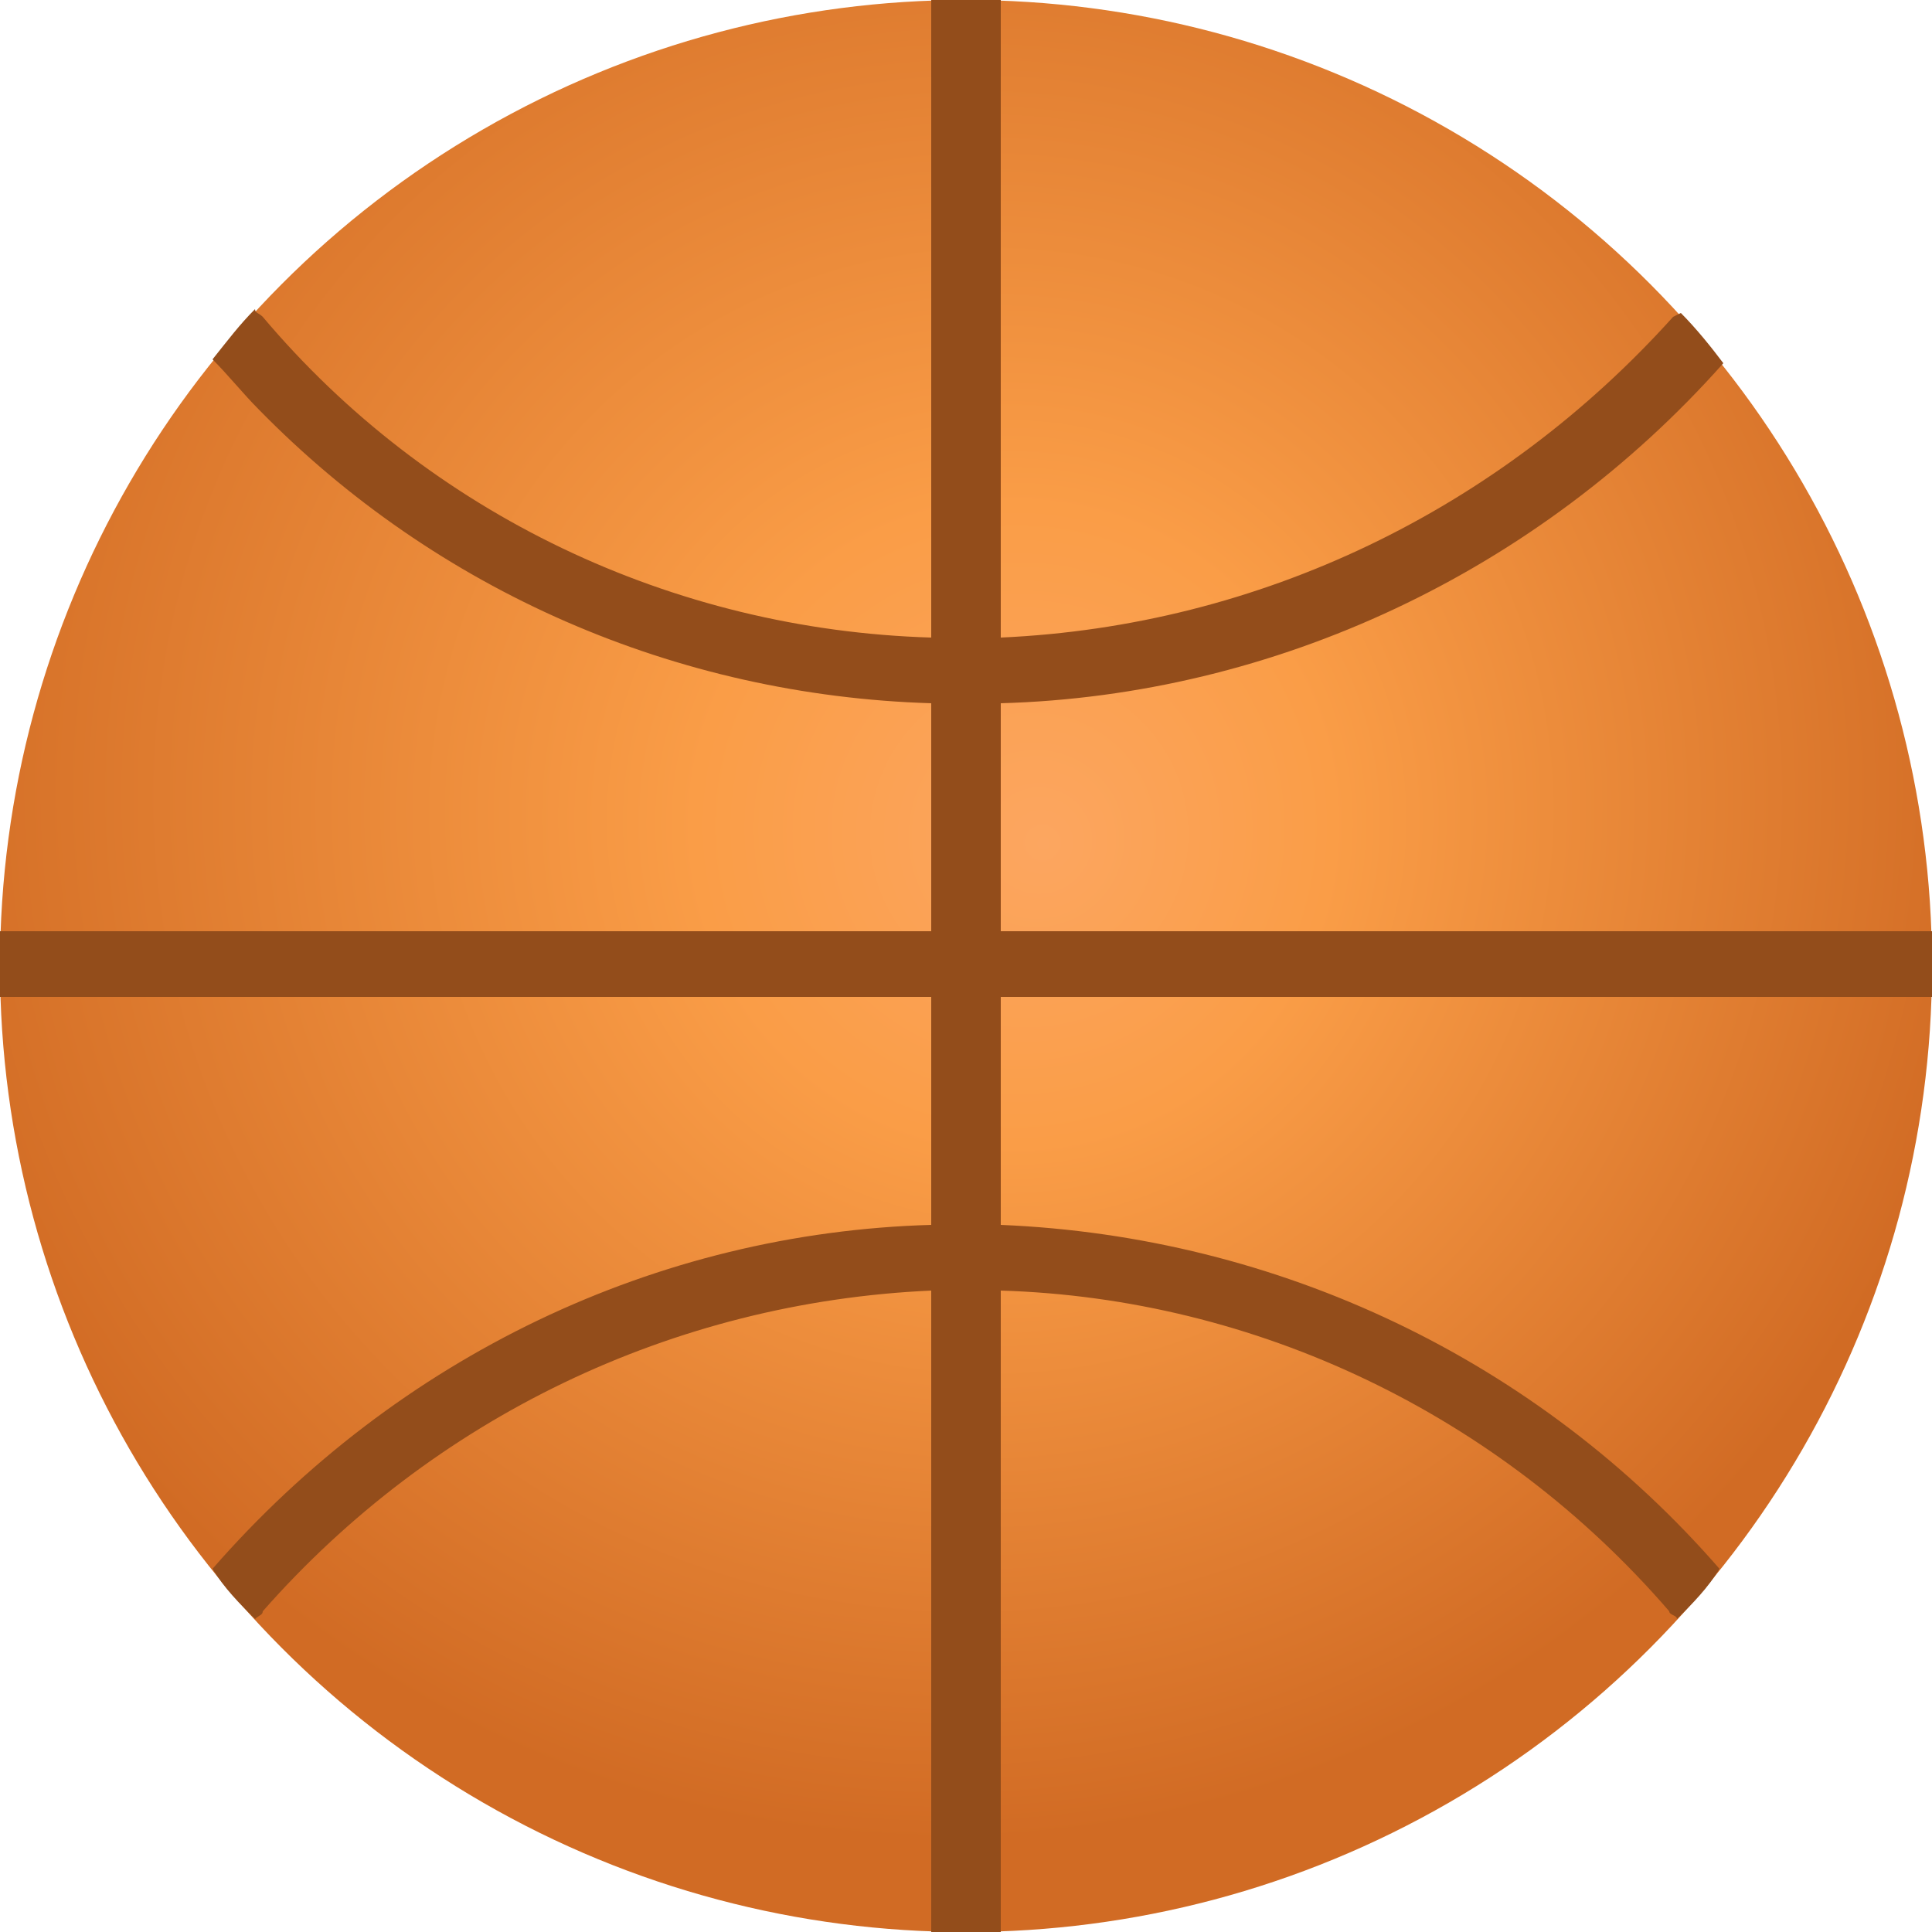 <?xml version="1.0" encoding="utf-8"?>
<!-- Generator: Adobe Illustrator 16.0.0, SVG Export Plug-In . SVG Version: 6.00 Build 0)  -->
<!DOCTYPE svg PUBLIC "-//W3C//DTD SVG 1.1//EN" "http://www.w3.org/Graphics/SVG/1.1/DTD/svg11.dtd">
<svg version="1.1" id="圖層_1" xmlns="http://www.w3.org/2000/svg" xmlns:xlink="http://www.w3.org/1999/xlink" x="0px" y="0px"
	 width="50px" height="50px" viewBox="125 125 50 50" enable-background="new 125 125 50 50" xml:space="preserve">
<g>
	
		<radialGradient id="SVGID_1_" cx="65.655" cy="1134.102" r="27.264" fx="66.937" fy="1136.828" gradientTransform="matrix(0.843 -0.547 0.546 0.844 -525.108 -776.034)" gradientUnits="userSpaceOnUse">
		<stop  offset="0" style="stop-color:#FCA660"/>
		<stop  offset="0.301" style="stop-color:#FA9D47"/>
		<stop  offset="1" style="stop-color:#D16B24"/>
	</radialGradient>
	<ellipse fill="url(#SVGID_1_)" cx="150" cy="150" rx="25" ry="25"/>
	<g>
		<path fill="#934D1B" d="M168.4,166.9c0-0.1-0.2-0.1-0.2-0.2c-4.4-5.1-10.7-8.1-17.3-8.3c-0.3,0-0.6,0-0.9,0c-0.3,0-0.6,0-0.9,0
			c-6.7,0.3-12.9,3.3-17.3,8.3c0,0.1-0.1,0.1-0.2,0.2c-0.4-0.4-0.8-0.8-1.1-1.3l0,0c4.8-5.5,11.5-8.7,18.6-8.9c0.3,0,0.6,0,0.9,0
			c0.3,0,0.5,0,0.9,0c7.2,0.3,13.9,3.5,18.6,8.9l0,0C169.2,166.1,168.8,166.5,168.4,166.9z"/>
		<path fill="#934D1B" d="M150.9,143.2c-0.3,0-0.6,0-0.9,0c-0.3,0-0.6,0-0.9,0c-6.6-0.2-12.8-2.9-17.4-7.6c-0.4-0.4-0.8-0.9-1.2-1.3
			l0,0c0.4-0.5,0.7-0.9,1.1-1.3c0,0.1,0.1,0.1,0.2,0.2c4.3,5.1,10.6,8.1,17.3,8.3c0.3,0,0.6,0,0.9,0c0.3,0,0.5,0,0.9,0
			c6.7-0.3,12.9-3.3,17.4-8.3c0,0,0.2-0.1,0.2-0.1c0.4,0.4,0.8,0.9,1.1,1.3l0,0C164.8,139.8,158,143,150.9,143.2z"/>
		<path fill="#934D1B" d="M175,150.8h-24.1h-1.7H125c0-0.2,0-0.5,0-0.8v0c0-0.3,0-0.6,0-0.9h24.1h1.7H175c0,0.3,0,0.6,0,0.9
			c0,0,0,0,0,0.1C175,150.3,175,150.6,175,150.8z"/>
		<path fill="#934D1B" d="M150.9,175L150.9,175c-0.3,0-0.6,0-0.9,0c-0.3,0-0.6,0-0.9,0v-16.5v-1.7v-5.9v-1.7v-5.9v-1.7V125
			c0.3,0,0.6,0,0.9,0c0.3,0,0.5,0,0.9,0v16.5v1.7v5.9v1.7v5.9v1.7V175z"/>
	</g>
</g>
</svg>
